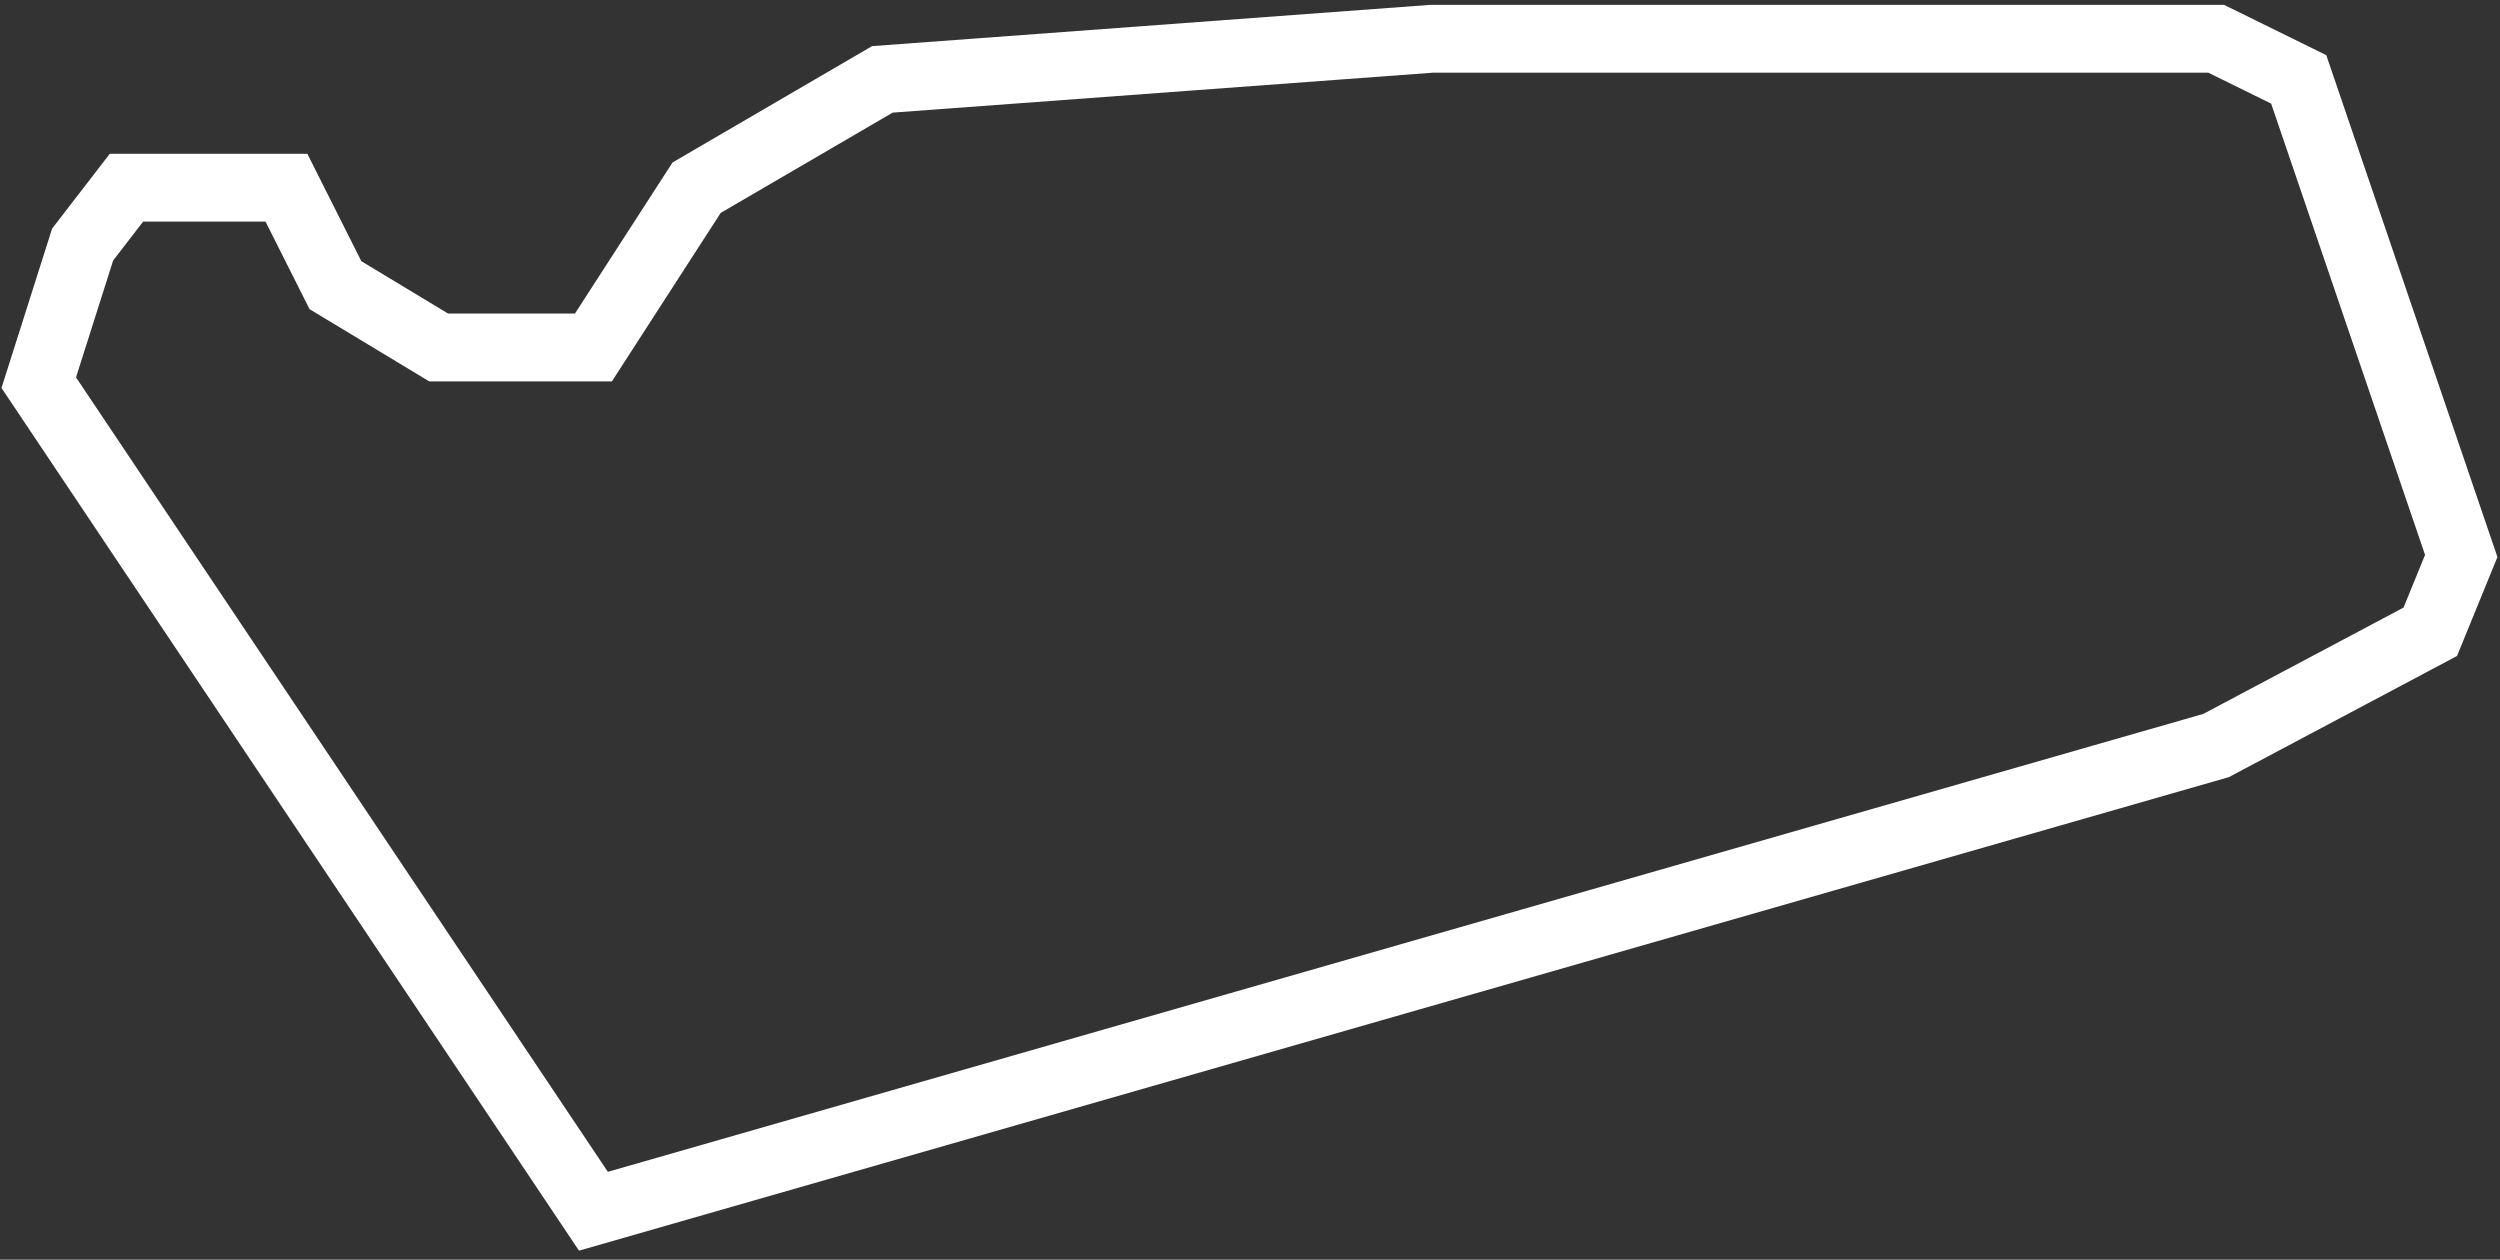 <svg width="258" height="130" viewBox="0 0 258 130" fill="none" xmlns="http://www.w3.org/2000/svg">
<rect x="0" y="0" width="258" height="130" fill="#333333" stroke="none"/>
<path d="M8.526 25.238L4 39.49L61.242 125L228.707 76.935L250.805 65.199L254 57.374L237.227 8.192L228.707 4H147.77L91.061 8.192L71.891 19.369L61.242 35.857H45.267L34.618 29.43L29.559 19.369H13.052L8.526 25.238Z" stroke="white" stroke-width="7"/>
</svg>
